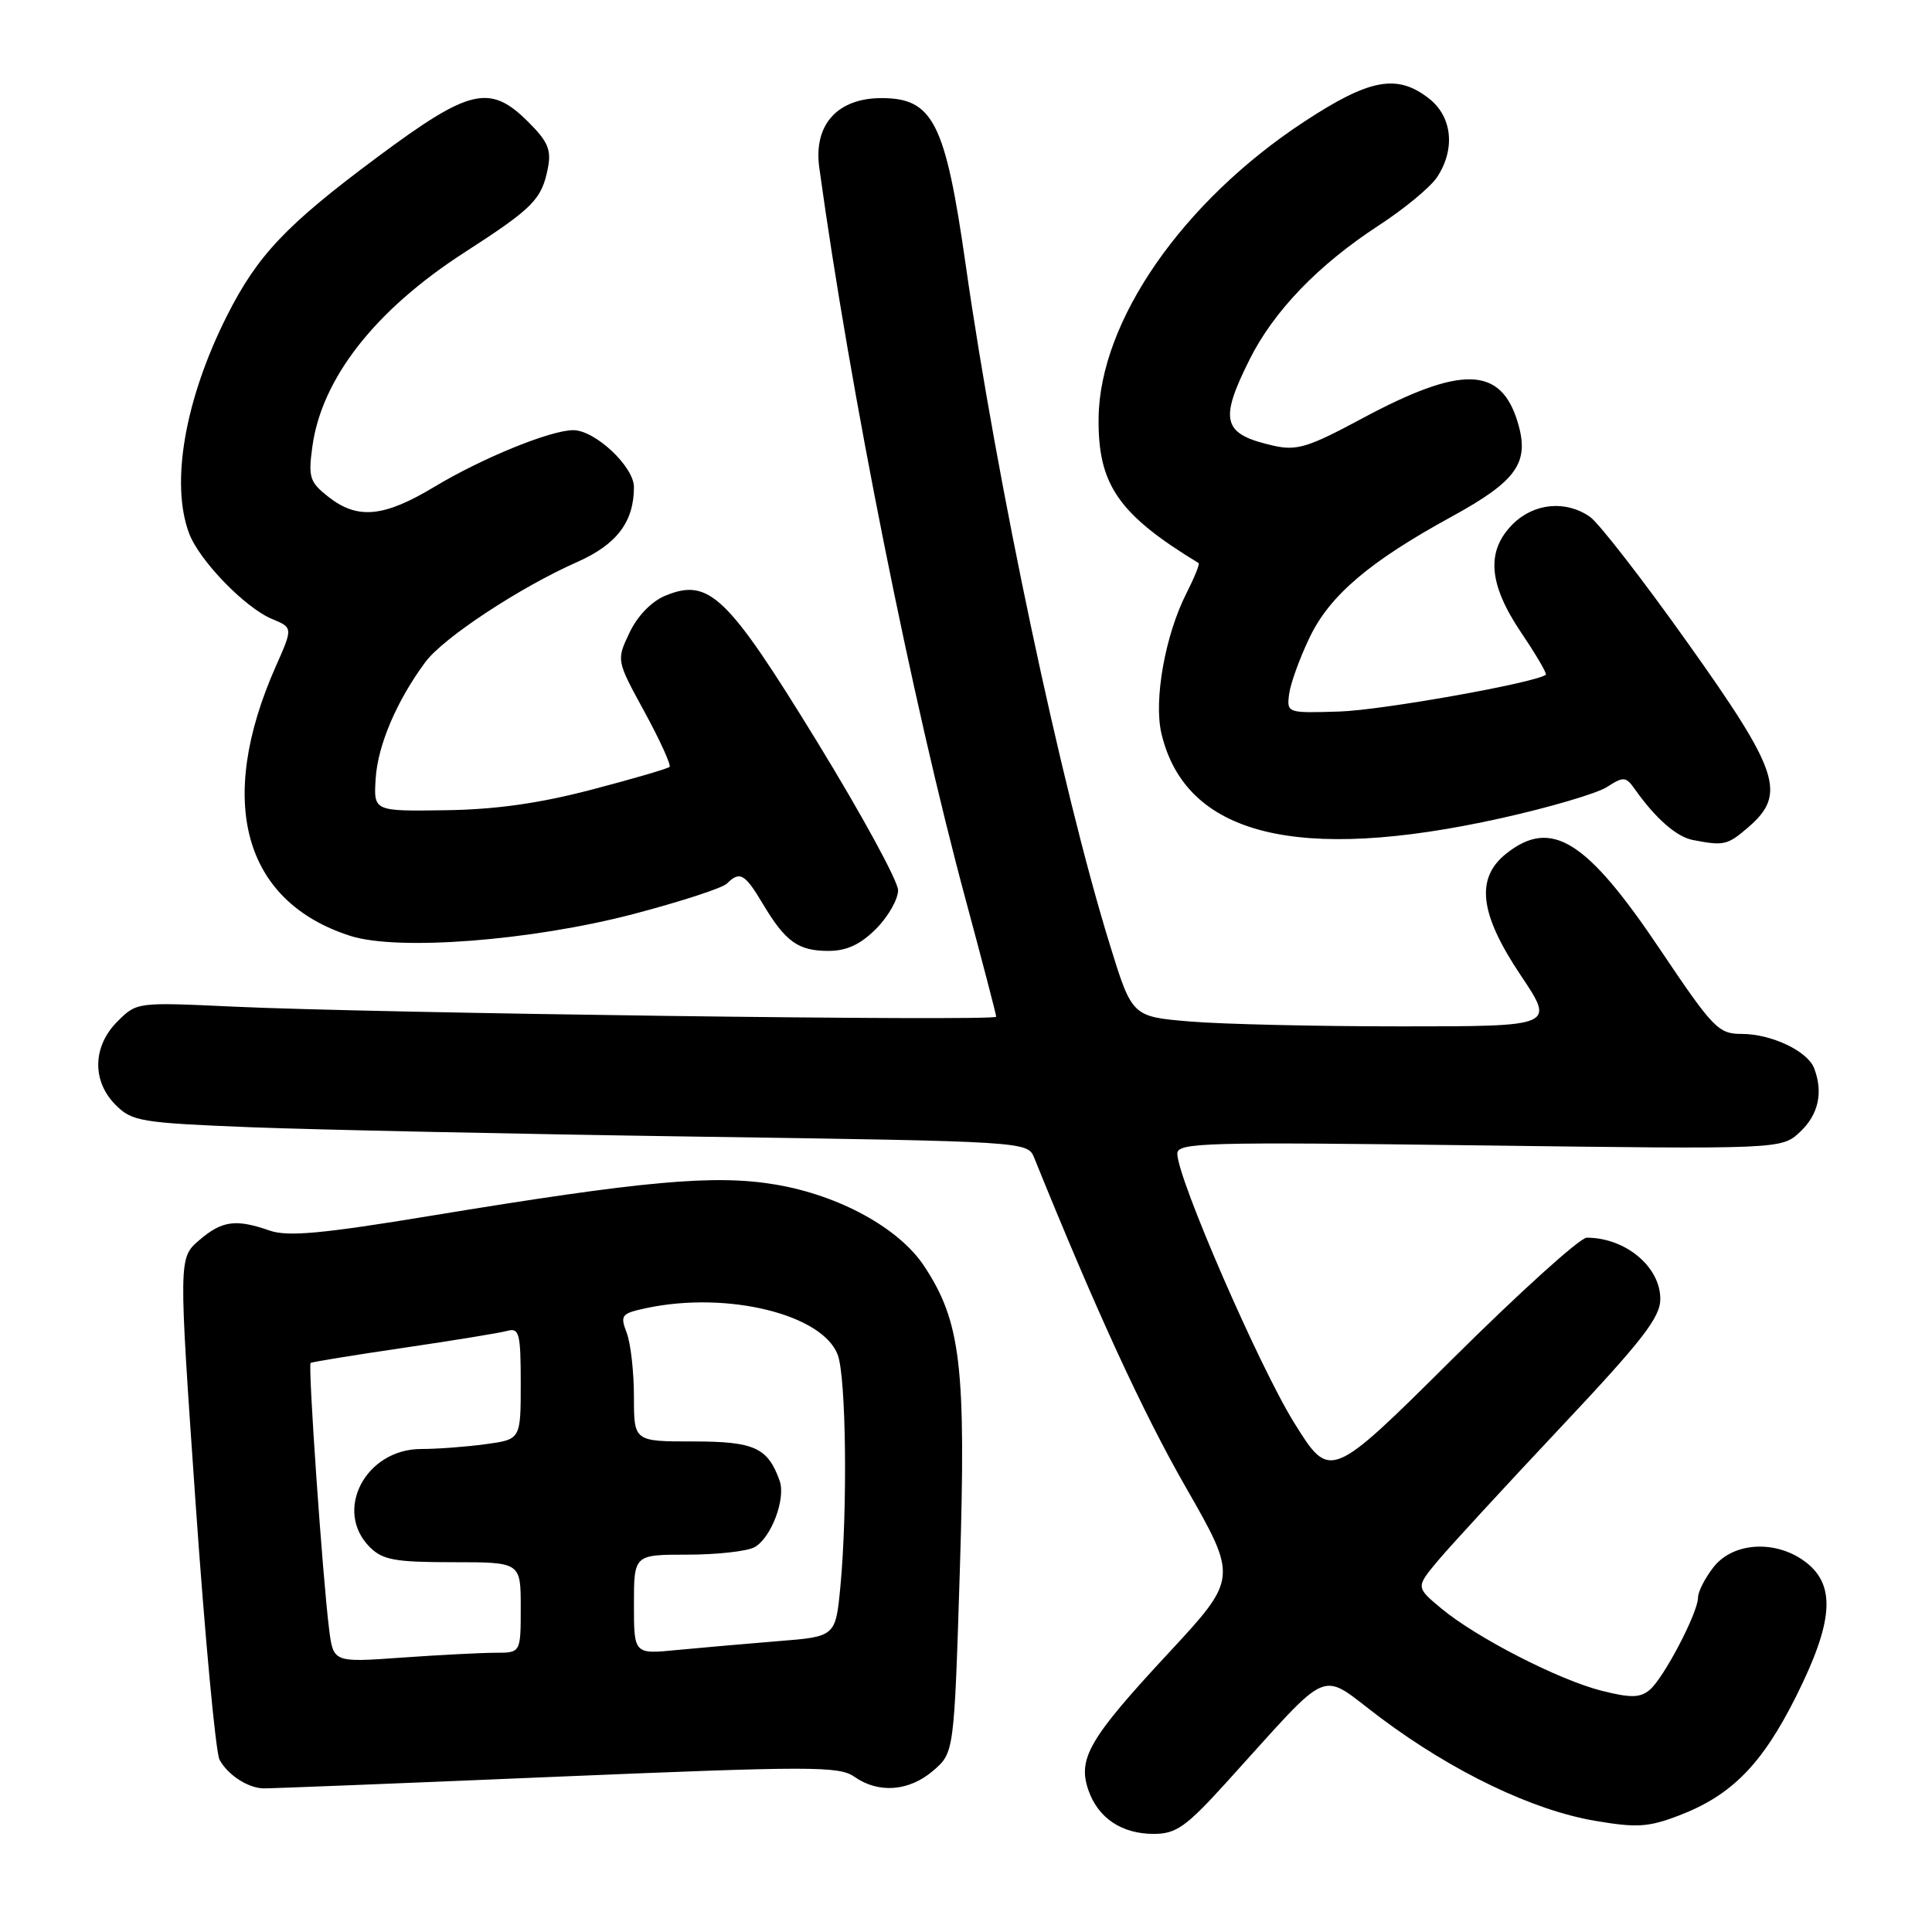 <?xml version="1.0" encoding="UTF-8" standalone="no"?>
<!DOCTYPE svg PUBLIC "-//W3C//DTD SVG 1.1//EN" "http://www.w3.org/Graphics/SVG/1.1/DTD/svg11.dtd" >
<svg xmlns="http://www.w3.org/2000/svg" xmlns:xlink="http://www.w3.org/1999/xlink" version="1.1" viewBox="0 0 256 256">
 <g >
 <path fill="currentColor"
d=" M 162.40 236.29 C 176.90 220.34 174.52 221.34 183.00 227.67 C 192.53 234.79 203.07 239.85 211.31 241.26 C 216.88 242.21 218.40 242.12 222.48 240.56 C 229.44 237.90 233.48 233.79 237.98 224.80 C 242.90 214.97 243.28 210.15 239.37 207.07 C 235.48 204.01 229.71 204.28 227.07 207.63 C 225.93 209.08 225.00 210.90 225.00 211.67 C 225.00 213.68 220.44 222.39 218.58 223.93 C 217.32 224.98 216.07 225.00 212.25 224.04 C 206.54 222.60 195.63 217.00 190.97 213.12 C 187.60 210.31 187.60 210.31 190.55 206.78 C 192.17 204.85 199.46 196.93 206.75 189.18 C 217.63 177.62 220.00 174.57 220.00 172.12 C 220.00 167.85 215.38 164.00 210.25 164.00 C 209.36 164.00 201.35 171.24 192.44 180.09 C 176.25 196.17 176.25 196.17 171.50 188.55 C 166.87 181.12 156.01 156.13 156.00 152.87 C 156.00 151.39 159.53 151.30 196.03 151.77 C 236.06 152.29 236.06 152.29 238.53 149.97 C 240.96 147.69 241.61 144.74 240.38 141.54 C 239.51 139.27 234.71 137.00 230.79 137.00 C 227.70 137.00 227.01 136.29 219.99 125.84 C 210.24 111.31 205.58 108.39 199.63 113.07 C 195.47 116.35 196.02 121.05 201.52 129.26 C 206.04 136.00 206.04 136.00 185.67 136.00 C 174.47 136.00 161.86 135.71 157.65 135.35 C 150.00 134.71 150.00 134.71 147.03 125.08 C 140.63 104.36 132.09 64.06 127.96 35.09 C 125.26 16.21 123.64 13.00 116.80 13.00 C 110.95 13.00 107.77 16.55 108.56 22.22 C 112.64 51.87 120.88 93.05 127.99 119.34 C 130.19 127.51 132.00 134.43 132.00 134.72 C 132.00 135.35 49.33 134.25 30.81 133.38 C 18.17 132.79 18.12 132.79 15.56 135.35 C 12.26 138.65 12.16 143.25 15.33 146.42 C 17.49 148.59 18.69 148.78 33.08 149.36 C 41.56 149.69 68.22 150.26 92.33 150.61 C 135.79 151.24 136.16 151.27 137.02 153.37 C 145.19 173.57 151.42 187.12 157.09 197.01 C 164.03 209.13 164.03 209.13 154.77 219.11 C 144.32 230.36 142.77 233.03 144.22 237.21 C 145.51 240.91 148.63 243.00 152.87 243.00 C 155.83 243.00 157.14 242.08 162.40 236.29 Z  M 73.66 235.43 C 107.53 234.01 111.18 234.01 113.21 235.43 C 116.42 237.68 120.46 237.37 123.66 234.62 C 126.43 232.23 126.43 232.23 127.19 207.87 C 128.02 181.06 127.32 175.13 122.46 167.77 C 119.14 162.74 111.21 158.38 102.76 156.96 C 94.69 155.60 85.32 156.45 57.13 161.09 C 42.65 163.48 38.13 163.89 35.74 163.06 C 31.24 161.49 29.41 161.74 26.39 164.34 C 23.66 166.69 23.66 166.69 25.91 199.06 C 27.15 216.86 28.58 232.21 29.09 233.17 C 30.16 235.17 32.85 236.93 34.92 236.97 C 35.71 236.99 53.14 236.30 73.66 235.43 Z  M 116.08 123.08 C 117.68 121.47 119.00 119.17 119.00 117.96 C 119.00 116.76 114.16 107.89 108.25 98.25 C 96.34 78.83 93.94 76.54 88.14 78.94 C 86.33 79.69 84.45 81.63 83.41 83.84 C 81.67 87.50 81.67 87.50 85.41 94.34 C 87.46 98.11 88.95 101.38 88.72 101.62 C 88.48 101.85 83.84 103.21 78.40 104.63 C 71.47 106.45 65.65 107.27 59.00 107.36 C 49.50 107.50 49.50 107.50 49.78 103.15 C 50.06 98.73 52.57 92.85 56.36 87.73 C 58.73 84.52 68.90 77.82 76.50 74.46 C 81.73 72.14 84.00 69.15 84.00 64.54 C 84.00 61.83 78.85 57.00 75.96 57.00 C 72.95 57.00 63.88 60.70 57.57 64.50 C 50.86 68.54 47.38 68.87 43.52 65.84 C 41.03 63.88 40.83 63.25 41.39 59.17 C 42.63 50.14 49.70 41.10 61.50 33.48 C 70.65 27.57 71.76 26.45 72.59 22.32 C 73.08 19.87 72.62 18.77 70.01 16.17 C 64.92 11.08 62.26 11.70 50.00 20.82 C 37.94 29.79 34.14 33.80 30.10 41.79 C 24.50 52.89 22.56 64.04 25.06 70.68 C 26.42 74.29 32.48 80.54 36.05 82.02 C 38.82 83.17 38.82 83.17 36.53 88.33 C 28.60 106.26 32.27 119.47 46.42 124.01 C 52.69 126.02 70.36 124.66 83.87 121.13 C 90.13 119.49 95.73 117.67 96.32 117.08 C 98.02 115.38 98.69 115.75 101.07 119.75 C 104.08 124.79 105.76 126.00 109.77 126.00 C 112.18 126.00 114.00 125.16 116.08 123.08 Z  M 231.64 109.63 C 236.76 105.23 235.78 102.26 223.61 85.16 C 217.68 76.81 211.86 69.32 210.69 68.49 C 207.49 66.25 203.26 66.65 200.45 69.45 C 196.88 73.03 197.22 77.38 201.58 83.85 C 203.55 86.77 205.02 89.28 204.83 89.41 C 203.38 90.49 183.07 94.11 177.50 94.28 C 170.57 94.50 170.50 94.48 170.81 92.00 C 170.98 90.62 172.20 87.24 173.52 84.49 C 176.19 78.90 181.44 74.43 192.31 68.48 C 201.02 63.71 202.71 61.31 201.11 55.97 C 198.87 48.50 193.64 48.38 180.39 55.50 C 173.35 59.28 171.83 59.75 168.76 59.06 C 161.99 57.53 161.50 55.79 165.57 47.65 C 168.77 41.23 174.66 35.11 182.68 29.88 C 186.08 27.67 189.57 24.78 190.43 23.46 C 192.87 19.75 192.43 15.48 189.37 13.07 C 185.14 9.75 181.49 10.42 172.80 16.13 C 156.69 26.71 145.72 42.53 145.57 55.39 C 145.47 64.20 148.18 68.14 158.82 74.61 C 159.00 74.72 158.26 76.54 157.19 78.65 C 154.39 84.17 152.86 92.76 153.89 97.17 C 157.07 110.70 171.91 114.41 198.88 108.42 C 205.27 107.00 211.59 105.14 212.92 104.29 C 215.14 102.86 215.44 102.88 216.66 104.62 C 219.38 108.46 222.15 110.88 224.29 111.30 C 228.43 112.10 228.89 112.00 231.64 109.63 Z  M 43.61 215.89 C 42.74 208.95 40.79 180.87 41.16 180.60 C 41.35 180.46 46.90 179.56 53.50 178.59 C 60.10 177.62 66.29 176.61 67.25 176.34 C 68.80 175.92 69.00 176.70 69.00 183.30 C 69.00 190.73 69.00 190.73 64.36 191.36 C 61.81 191.71 57.96 192.00 55.81 192.00 C 48.44 192.00 44.16 200.16 49.00 205.00 C 50.70 206.70 52.33 207.00 60.00 207.00 C 69.00 207.00 69.00 207.00 69.00 213.00 C 69.00 219.00 69.00 219.00 65.65 219.00 C 63.81 219.00 58.23 219.29 53.24 219.64 C 44.17 220.29 44.17 220.29 43.61 215.89 Z  M 84.00 212.60 C 84.00 206.00 84.00 206.00 91.07 206.00 C 94.95 206.00 98.95 205.56 99.96 205.02 C 102.16 203.84 104.15 198.61 103.31 196.22 C 101.74 191.81 99.96 191.00 91.85 191.00 C 84.00 191.00 84.00 191.00 84.00 185.07 C 84.00 181.80 83.57 177.99 83.04 176.60 C 82.14 174.24 82.32 174.03 85.79 173.30 C 96.45 171.08 108.97 174.16 111.00 179.51 C 112.12 182.44 112.32 199.97 111.36 210.18 C 110.72 216.86 110.72 216.86 103.11 217.46 C 98.93 217.80 92.91 218.33 89.75 218.63 C 84.00 219.20 84.00 219.20 84.00 212.60 Z "/>
</g>
</svg>